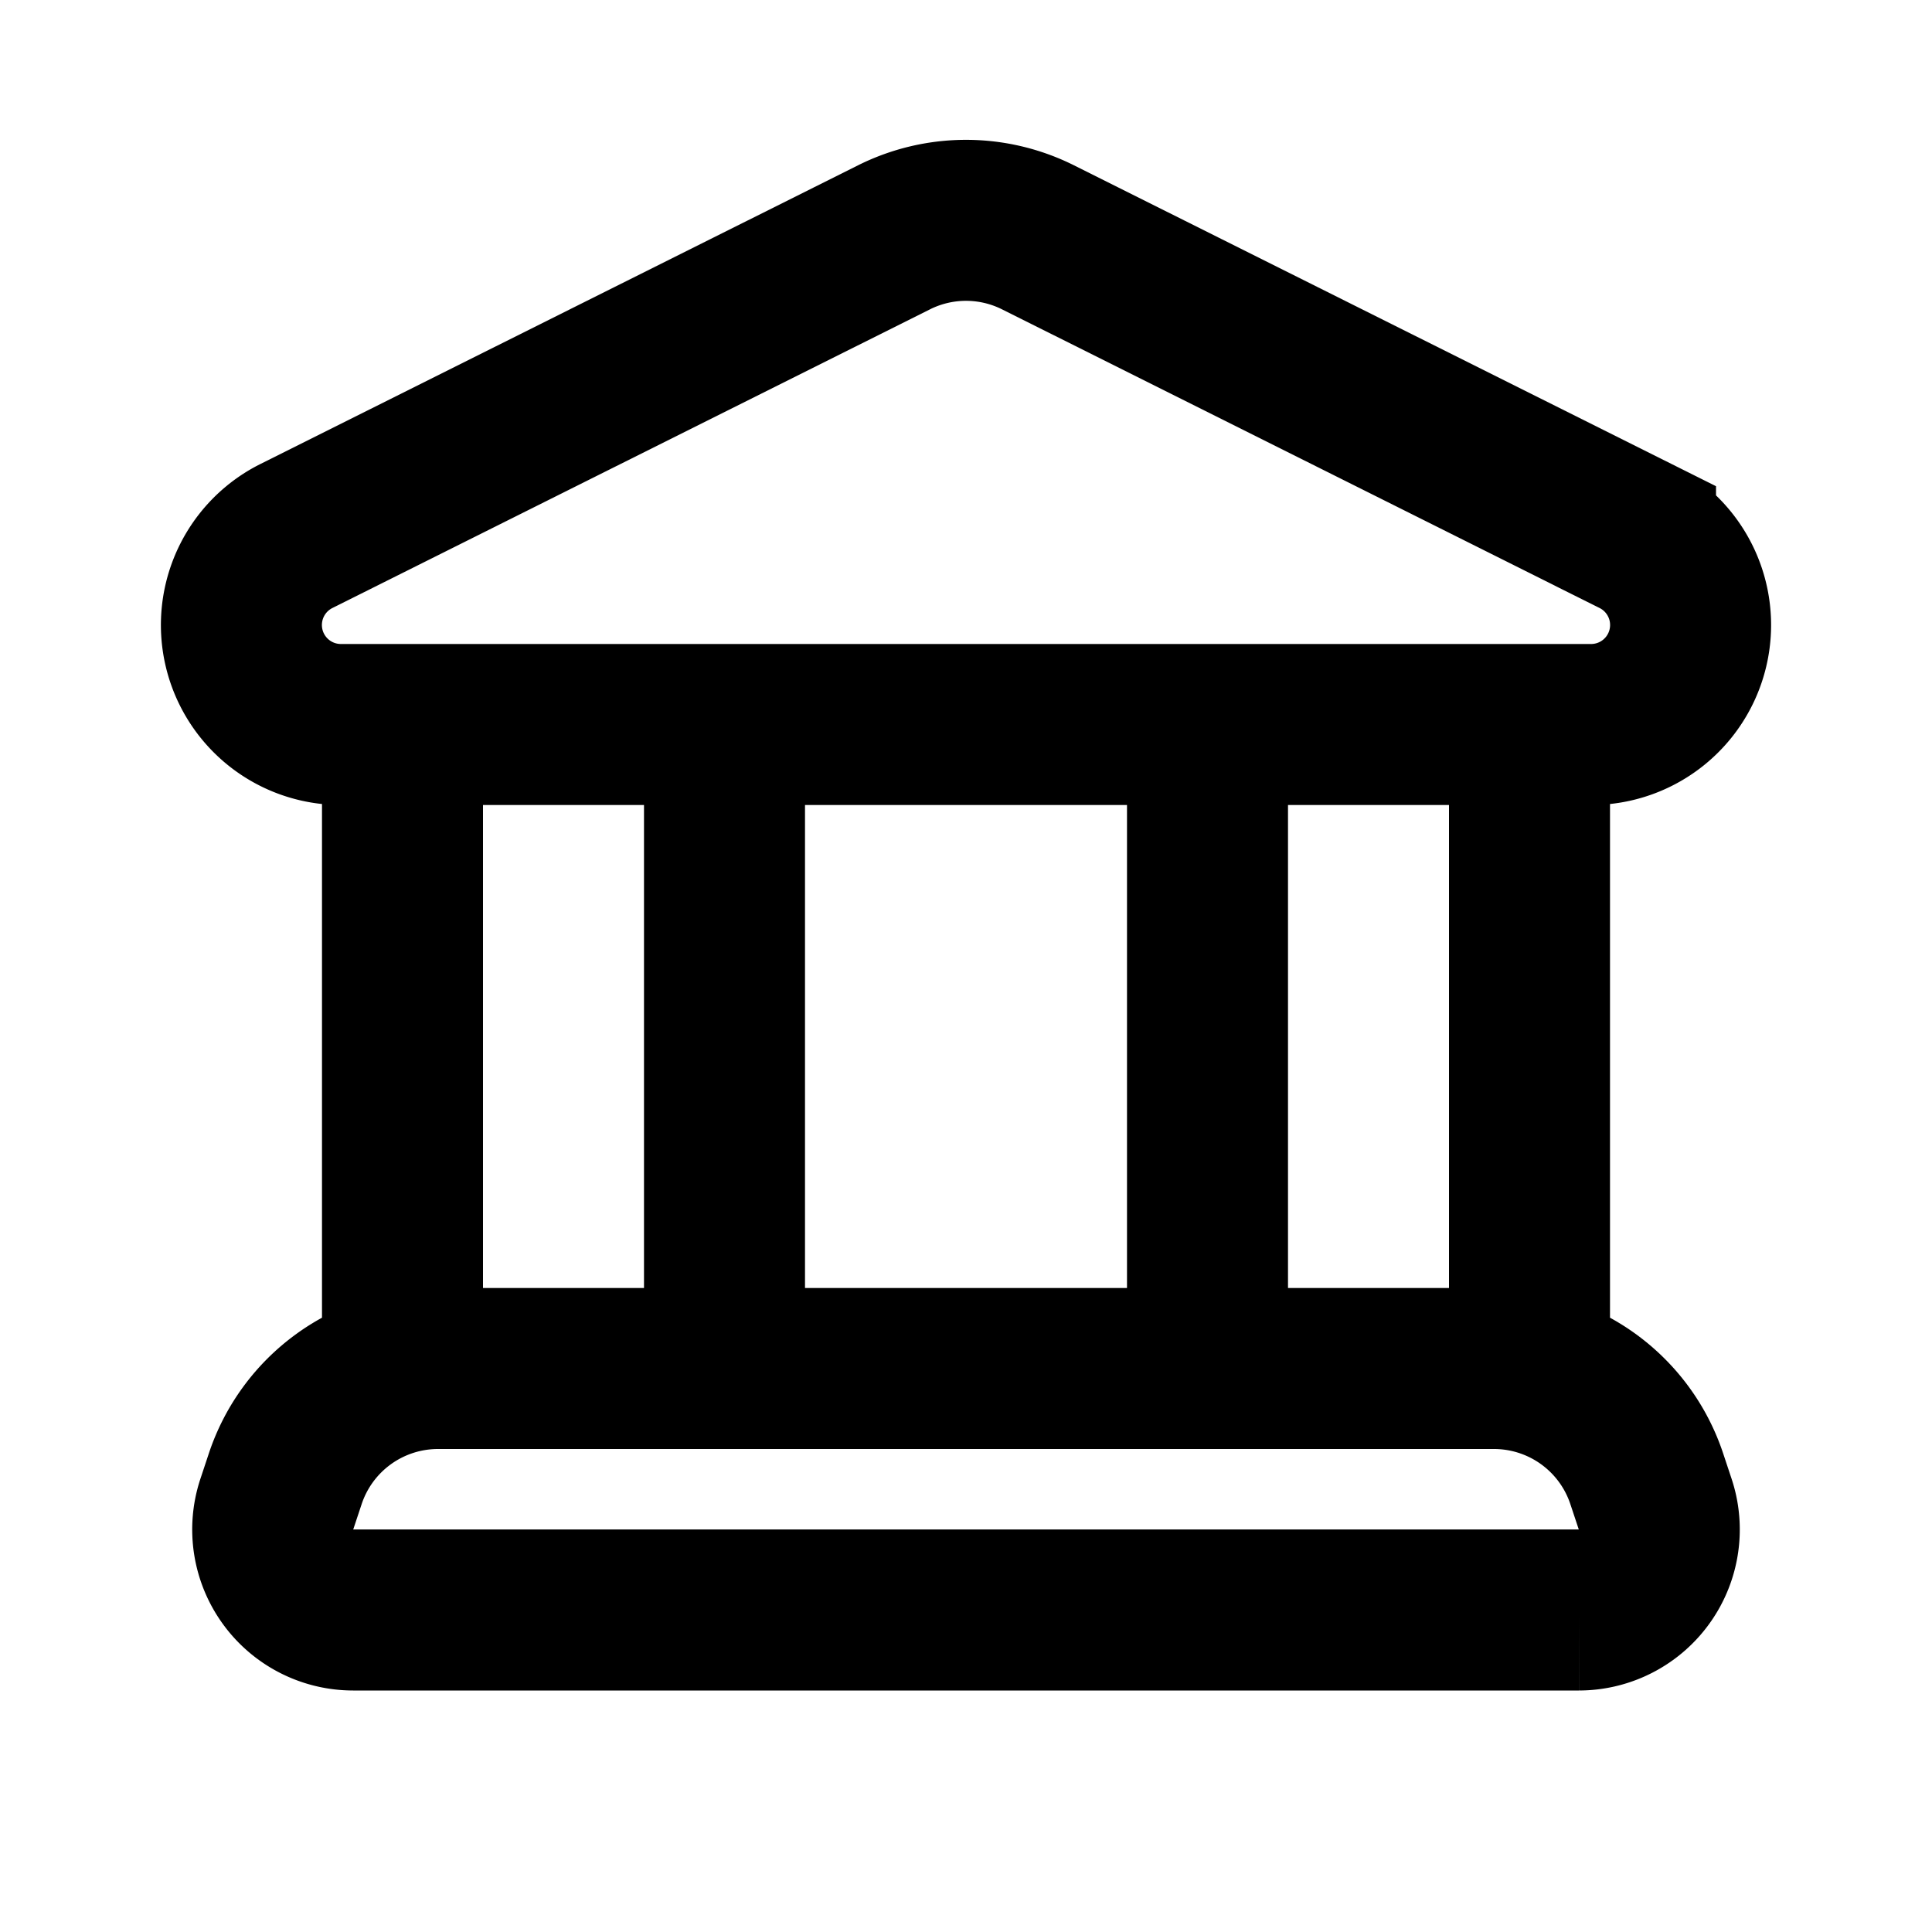<svg xmlns="http://www.w3.org/2000/svg" width="24" height="24" fill="none" viewBox="0 0 24 24">
  <path stroke="currentColor" stroke-linecap="square" stroke-width="2"
    d="M19 9v8m-4 0V9M5 9v8m4 0V9M3.683 6.658l7.423-3.71a2 2 0 0 1 1.788 0l7.423 3.71A1.236 1.236 0 0 1 19.764 9H4.236a1.236 1.236 0 0 1-.553-2.342ZM4.387 20h15.226a1 1 0 0 0 .948-1.316l-.105-.316A2 2 0 0 0 18.558 17H5.442a2 2 0 0 0-1.898 1.368l-.105.316A1 1 0 0 0 4.387 20Z" />
</svg>